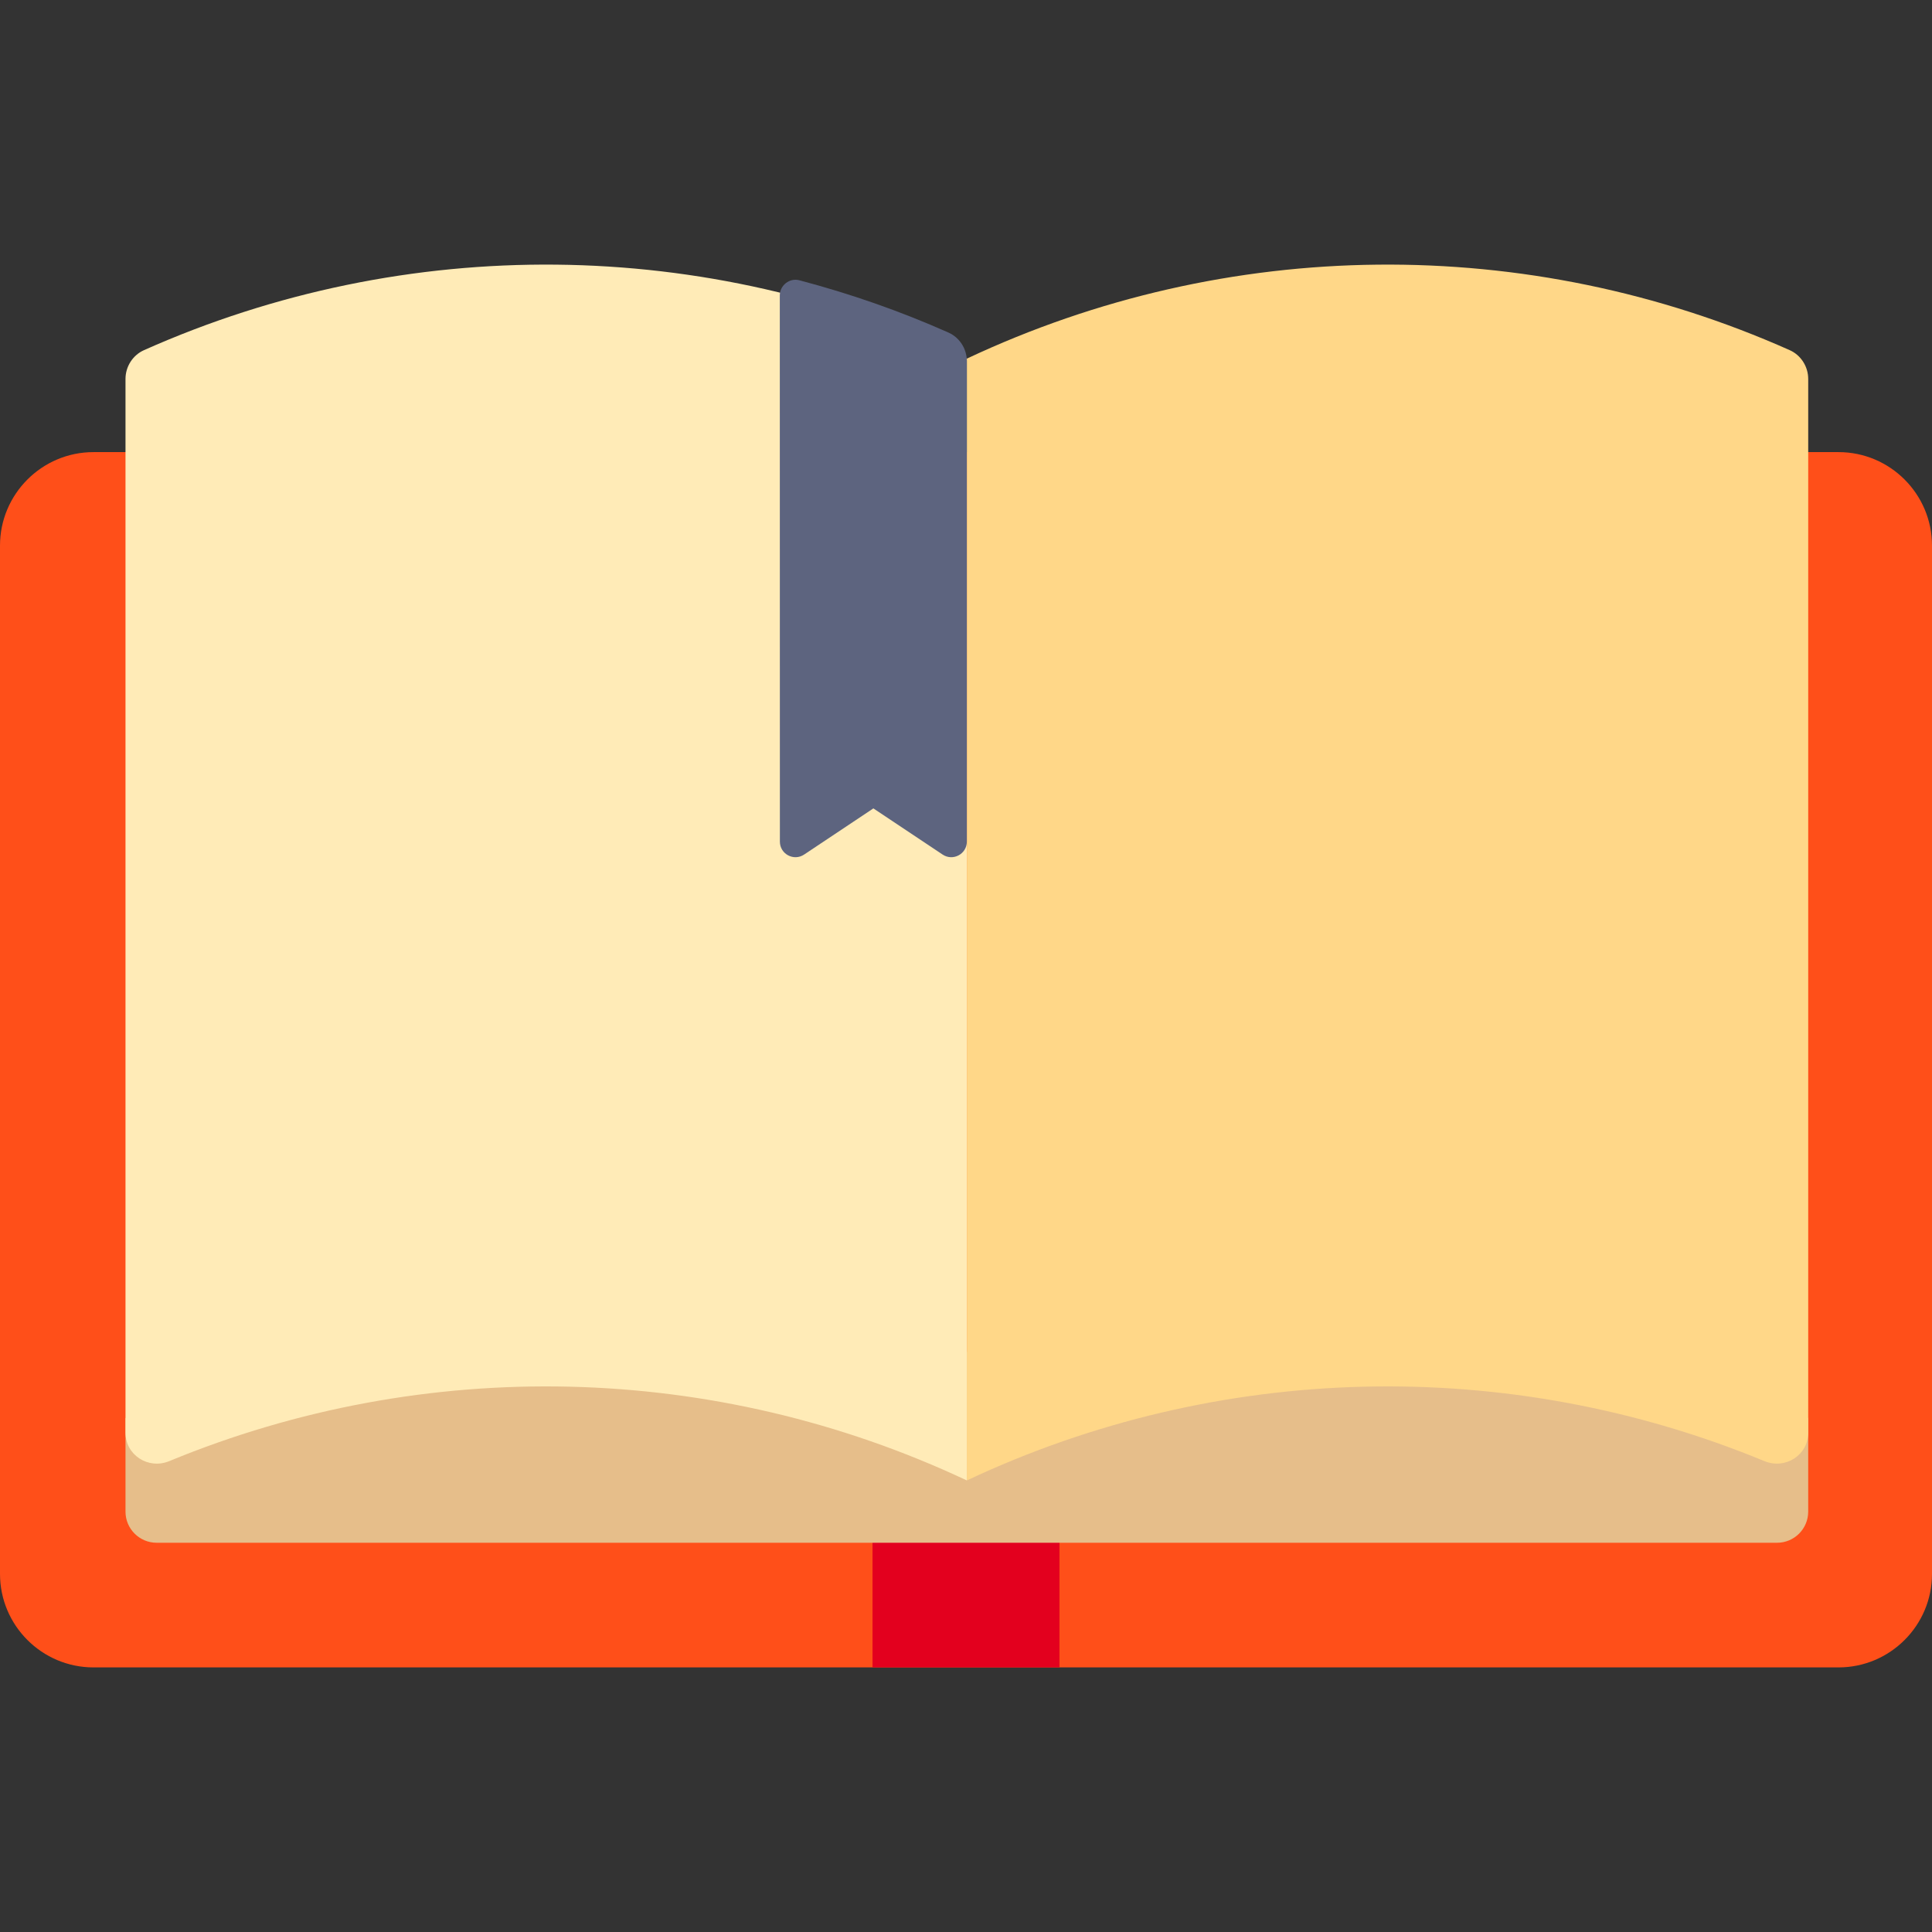 <svg xmlns="http://www.w3.org/2000/svg" xmlns:xlink="http://www.w3.org/1999/xlink" id="Layer_1" width="512" height="512" x="0" y="0" enable-background="new 0 0 496 496" version="1.1" viewBox="0 0 496 496" xml:space="preserve"><rect x="0" y="0" width="496" height="496" fill="#333333" stroke="none"/><g><g><g><g><path fill="#FF4F19" d="M472,116.07H24c-13.234,0-24,10.766-24,24v264c0,13.234,10.766,24,24,24h448 c13.234,0,24-10.766,24-24v-264C496,126.836,485.234,116.07,472,116.07z" data-original="#FF4F19"/></g><g><rect width="48" height="40" x="224" y="388.07" fill="#E3001E" data-original="#E3001E"/></g><g><path fill="#E6BE8A" d="M464.219,364.07v24c0,4.418-3.582,8-8,8h-416c-4.418,0-8-3.582-8-8v-24l47.781-24l192,8l160-8 L464.219,364.07z" data-original="#E6BE8A"/></g><g><path fill="#FFEBB7" d="M43.443,375.116c65.739-27.139,140.084-25.487,204.776,4.954v-288 C181.394,60.625,104.27,59.9,36.97,89.894c-2.896,1.291-4.751,4.222-4.751,7.393v270.515 C32.219,373.581,38.102,377.321,43.443,375.116z" data-original="#FFEBB7"/></g><g><path fill="#FFD788" d="M248.219,380.07c64.692-30.442,139.037-32.093,204.776-4.954 c5.341,2.205,11.224-1.535,11.224-7.314V97.287c0-3.171-1.855-6.102-4.751-7.393c-67.3-29.994-144.425-29.269-211.249,2.176 V380.07z" data-original="#FFD788"/></g><g><g><path fill="#FFD788" d="M280.219,327.824c-3.406,0-6.563-2.188-7.633-5.605c-1.32-4.215,1.023-8.707,5.234-10.031 c8.094-2.543,16.422-4.715,24.758-6.461c4.313-0.906,8.563,1.855,9.469,6.188c0.906,4.324-1.859,8.563-6.188,9.469 c-7.828,1.641-15.648,3.684-23.242,6.07C281.82,327.703,281.008,327.824,280.219,327.824z" data-old_color="#868491" data-original="#FFD788"/></g></g><g><g><path fill="#FFD788" d="M432.219,327.824c-0.789,0-1.602-0.121-2.398-0.371c-30.187-9.48-61.477-13.031-92.969-10.523 c-4.469,0.32-8.258-2.941-8.609-7.344c-0.344-4.406,2.938-8.258,7.344-8.609c33.609-2.641,66.891,1.117,99.031,11.211 c4.211,1.324,6.555,5.816,5.234,10.031C438.781,325.637,435.625,327.824,432.219,327.824z" data-old_color="#868491" data-original="#FFD788"/></g></g><g><g><path fill="#FFD788" d="M432.219,295.73c-0.789,0-1.602-0.121-2.398-0.371c-48.156-15.125-99.047-15.125-147.203,0 c-4.234,1.324-8.719-1.023-10.031-5.234c-1.32-4.215,1.023-8.707,5.234-10.031c51.297-16.109,105.5-16.109,156.797,0 c4.211,1.324,6.555,5.816,5.234,10.031C438.781,293.543,435.625,295.73,432.219,295.73z" data-old_color="#868491" data-original="#FFD788"/></g></g><g><g><path fill="#FFD788" d="M280.219,263.824c-3.406,0-6.563-2.188-7.633-5.605c-1.32-4.215,1.023-8.707,5.234-10.031 c29.445-9.242,60-13.176,90.781-11.73c4.406,0.211,7.82,3.957,7.609,8.371c-0.203,4.422-3.891,7.797-8.375,7.613 c-28.883-1.363-57.578,2.332-85.219,11.012C281.82,263.703,281.008,263.824,280.219,263.824z" data-old_color="#868491" data-original="#FFD788"/></g></g><g><g><path fill="#FFD788" d="M432.219,263.824c-0.789,0-1.602-0.121-2.398-0.371c-10.109-3.176-20.539-5.723-31-7.566 c-4.352-0.77-7.258-4.918-6.484-9.27c0.766-4.348,4.922-7.258,9.266-6.488c11.141,1.965,22.242,4.676,33.016,8.059 c4.211,1.324,6.555,5.816,5.234,10.031C438.781,261.637,435.625,263.824,432.219,263.824z" data-old_color="#868491" data-original="#FFD788"/></g></g><g><g><path fill="#FFD788" d="M432.219,231.73c-0.789,0-1.602-0.121-2.398-0.371c-48.156-15.125-99.047-15.125-147.203,0 c-4.234,1.316-8.719-1.027-10.031-5.234c-1.32-4.215,1.023-8.707,5.234-10.031c51.297-16.109,105.5-16.109,156.797,0 c4.211,1.324,6.555,5.816,5.234,10.031C438.781,229.543,435.625,231.73,432.219,231.73z" data-old_color="#868491" data-original="#FFD788"/></g></g><g><g><path fill="#FFD788" d="M280.219,199.731c-3.406,0-6.563-2.188-7.633-5.605c-1.32-4.215,1.023-8.707,5.234-10.031 c16.094-5.055,32.75-8.562,49.523-10.422c4.453-0.535,8.352,2.684,8.836,7.066c0.484,4.391-2.68,8.348-7.07,8.832 c-15.742,1.75-31.391,5.043-46.492,9.789C281.82,199.609,281.008,199.731,280.219,199.731z" data-old_color="#868491" data-original="#FFD788"/></g></g><g><g><path fill="#FFD788" d="M432.219,199.731c-0.789,0-1.602-0.121-2.398-0.371c-22.586-7.098-46.039-10.887-69.719-11.258 c-4.422-0.07-7.945-3.707-7.875-8.125c0.07-4.414,3.93-8.133,8.125-7.875c25.219,0.398,50.211,4.434,74.266,11.992 c4.211,1.324,6.555,5.816,5.234,10.031C438.773,197.543,435.625,199.731,432.219,199.731z" data-old_color="#868491" data-original="#FFD788"/></g></g><g><g><path fill="#FFD788" d="M280.219,167.824c-3.406,0-6.563-2.188-7.633-5.605c-1.32-4.215,1.023-8.707,5.234-10.031 c34.859-10.949,70.937-14.465,107.281-10.422c4.391,0.484,7.555,4.441,7.07,8.832c-0.484,4.387-4.359,7.637-8.836,7.066 c-34.094-3.781-67.992-0.496-100.719,9.789C281.82,167.703,281.008,167.824,280.219,167.824z" data-old_color="#868491" data-original="#FFD788"/></g></g><g><g><path fill="#FFD788" d="M432.219,167.824c-0.789,0-1.602-0.121-2.398-0.371c-5.078-1.598-10.289-3.047-15.5-4.316 c-4.289-1.047-6.922-5.375-5.875-9.668s5.344-6.918,9.672-5.879c5.539,1.352,11.086,2.898,16.5,4.598 c4.211,1.324,6.555,5.816,5.234,10.031C438.781,165.637,435.625,167.824,432.219,167.824z" data-old_color="#868491" data-original="#FFD788"/></g></g><g><g><path fill="#FFD788" d="M280.219,135.731c-3.406,0-6.563-2.191-7.633-5.609c-1.32-4.219,1.023-8.707,5.242-10.027 c5.5-1.727,11.047-3.27,16.492-4.594c4.266-1.051,8.617,1.59,9.664,5.883c1.047,4.293-1.594,8.621-5.883,9.664 c-5.109,1.242-10.32,2.691-15.492,4.312C281.812,135.609,281.008,135.731,280.219,135.731z" data-old_color="#868491" data-original="#FFD788"/></g></g><g><g><path fill="#FFD788" d="M432.219,135.731c-0.789,0-1.602-0.121-2.398-0.371c-32.734-10.285-66.617-13.566-100.719-9.789 c-4.422,0.539-8.352-2.684-8.836-7.066c-0.484-4.391,2.68-8.348,7.07-8.832c36.328-4.043,72.414-0.527,107.281,10.422 c4.211,1.324,6.555,5.816,5.234,10.031C438.781,133.543,435.625,135.731,432.219,135.731z" data-old_color="#868491" data-original="#FFD788"/></g></g><g><g><path fill="#FFEBB7" d="M64.219,327.824c-3.406,0-6.562-2.188-7.633-5.605c-1.32-4.215,1.023-8.707,5.234-10.031 c8.094-2.543,16.422-4.715,24.758-6.461c4.32-0.906,8.563,1.855,9.469,6.188c0.906,4.324-1.859,8.563-6.188,9.469 c-7.828,1.641-15.648,3.684-23.242,6.07C65.82,327.703,65.008,327.824,64.219,327.824z" data-old_color="#B4B6BC" data-original="#FFEBB7"/></g></g><g><g><path fill="#FFEBB7" d="M216.219,327.824c-0.789,0-1.602-0.121-2.398-0.371c-30.18-9.48-61.477-13.031-92.969-10.523 c-4.531,0.32-8.258-2.941-8.609-7.344c-0.344-4.406,2.938-8.258,7.344-8.609c33.609-2.641,66.883,1.117,99.031,11.211 c4.211,1.324,6.555,5.816,5.234,10.031C222.781,325.637,219.625,327.824,216.219,327.824z" data-old_color="#B4B6BC" data-original="#FFEBB7"/></g></g><g><g><path fill="#FFEBB7" d="M216.219,295.73c-0.789,0-1.602-0.121-2.398-0.371c-48.156-15.125-99.047-15.125-147.203,0 c-4.25,1.324-8.719-1.023-10.031-5.234c-1.32-4.215,1.023-8.707,5.234-10.031c51.297-16.109,105.5-16.109,156.797,0 c4.211,1.324,6.555,5.816,5.234,10.031C222.781,293.543,219.625,295.73,216.219,295.73z" data-old_color="#B4B6BC" data-original="#FFEBB7"/></g></g><g><g><path fill="#FFEBB7" d="M64.219,263.824c-3.406,0-6.562-2.188-7.633-5.605c-1.32-4.215,1.023-8.707,5.234-10.031 c29.445-9.242,60.023-13.176,90.781-11.73c4.406,0.211,7.82,3.957,7.609,8.371c-0.211,4.422-3.938,7.797-8.375,7.613 c-28.891-1.363-57.578,2.332-85.219,11.012C65.82,263.703,65.008,263.824,64.219,263.824z" data-old_color="#B4B6BC" data-original="#FFEBB7"/></g></g><g><g><path fill="#FFEBB7" d="M216.219,263.824c-0.789,0-1.602-0.121-2.398-0.371c-10.109-3.176-20.539-5.723-31-7.566 c-4.352-0.77-7.258-4.918-6.484-9.27c0.758-4.348,4.93-7.258,9.266-6.488c11.141,1.965,22.242,4.676,33.016,8.059 c4.211,1.324,6.555,5.816,5.234,10.031C222.781,261.637,219.625,263.824,216.219,263.824z" data-old_color="#B4B6BC" data-original="#FFEBB7"/></g></g><g><g><path fill="#FFEBB7" d="M64.219,231.73c-3.406,0-6.562-2.188-7.633-5.605c-1.32-4.215,1.023-8.707,5.234-10.031 c45.477-14.277,94-15.867,140.289-4.594c4.297,1.047,6.93,5.375,5.883,9.668c-1.047,4.289-5.398,6.902-9.664,5.879 c-43.469-10.598-89.016-9.094-131.711,4.313C65.82,231.609,65.008,231.73,64.219,231.73z" data-old_color="#B4B6BC" data-original="#FFEBB7"/></g></g><g><g><path fill="#FFEBB7" d="M64.219,199.731c-3.406,0-6.562-2.188-7.633-5.605c-1.32-4.215,1.023-8.707,5.234-10.031 c16.094-5.055,32.75-8.562,49.523-10.422c4.414-0.535,8.352,2.684,8.836,7.066c0.484,4.391-2.68,8.348-7.07,8.832 c-15.742,1.75-31.391,5.043-46.492,9.789C65.82,199.609,65.008,199.731,64.219,199.731z" data-old_color="#B4B6BC" data-original="#FFEBB7"/></g></g><g><g><path fill="#FFEBB7" d="M200.227,195.273c-0.625,0-1.266-0.074-1.898-0.227c-17.734-4.32-35.984-6.66-54.227-6.945 c-4.422-0.07-7.945-3.707-7.875-8.125c0.07-4.414,3.523-8.133,8.125-7.875c19.437,0.309,38.867,2.797,57.758,7.398 c4.297,1.047,6.93,5.375,5.883,9.668C207.101,192.824,203.828,195.273,200.227,195.273z" data-old_color="#B4B6BC" data-original="#FFEBB7"/></g></g><g><g><path fill="#FFEBB7" d="M64.219,167.824c-3.406,0-6.562-2.188-7.633-5.605c-1.32-4.215,1.023-8.707,5.234-10.031 c34.867-10.949,70.945-14.465,107.281-10.422c4.391,0.484,7.555,4.441,7.07,8.832c-0.484,4.387-4.391,7.637-8.836,7.066 c-34.094-3.781-67.992-0.496-100.719,9.789C65.82,167.703,65.008,167.824,64.219,167.824z" data-old_color="#B4B6BC" data-original="#FFEBB7"/></g></g><g><g><path fill="#FFEBB7" d="M64.219,135.731c-3.406,0-6.562-2.191-7.633-5.609c-1.32-4.219,1.023-8.707,5.242-10.027 c5.5-1.727,11.047-3.27,16.492-4.594c4.258-1.051,8.617,1.59,9.664,5.883c1.047,4.293-1.594,8.621-5.883,9.664 c-5.109,1.242-10.32,2.691-15.492,4.312C65.812,135.609,65.008,135.731,64.219,135.731z" data-old_color="#B4B6BC" data-original="#FFEBB7"/></g></g><g><g><path fill="#FFEBB7" d="M200.227,131.27c-0.625,0-1.266-0.074-1.898-0.227c-27.961-6.809-56.633-8.641-85.227-5.473 c-4.391,0.539-8.352-2.676-8.836-7.066c-0.484-4.391,2.68-8.348,7.07-8.832c30.445-3.391,61-1.422,90.773,5.824 c4.297,1.047,6.93,5.375,5.883,9.668C207.101,128.82,203.828,131.27,200.227,131.27z" data-old_color="#B4B6BC" data-original="#FFEBB7"/></g></g><g><path fill="#5D647F" d="M200.219,216.064c0.001,3.194,3.561,5.1,6.219,3.328l17.781-11.854L242,219.392 c2.658,1.772,6.219-0.133,6.219-3.328V92.734c0-3.16-1.843-6.077-4.731-7.361c-12.457-5.54-25.259-9.983-38.262-13.418 c-2.537-0.67-5.03,1.292-5.029,3.916L200.219,216.064z" class="active-path" data-original="#5D647F"/></g></g></g></g></svg>